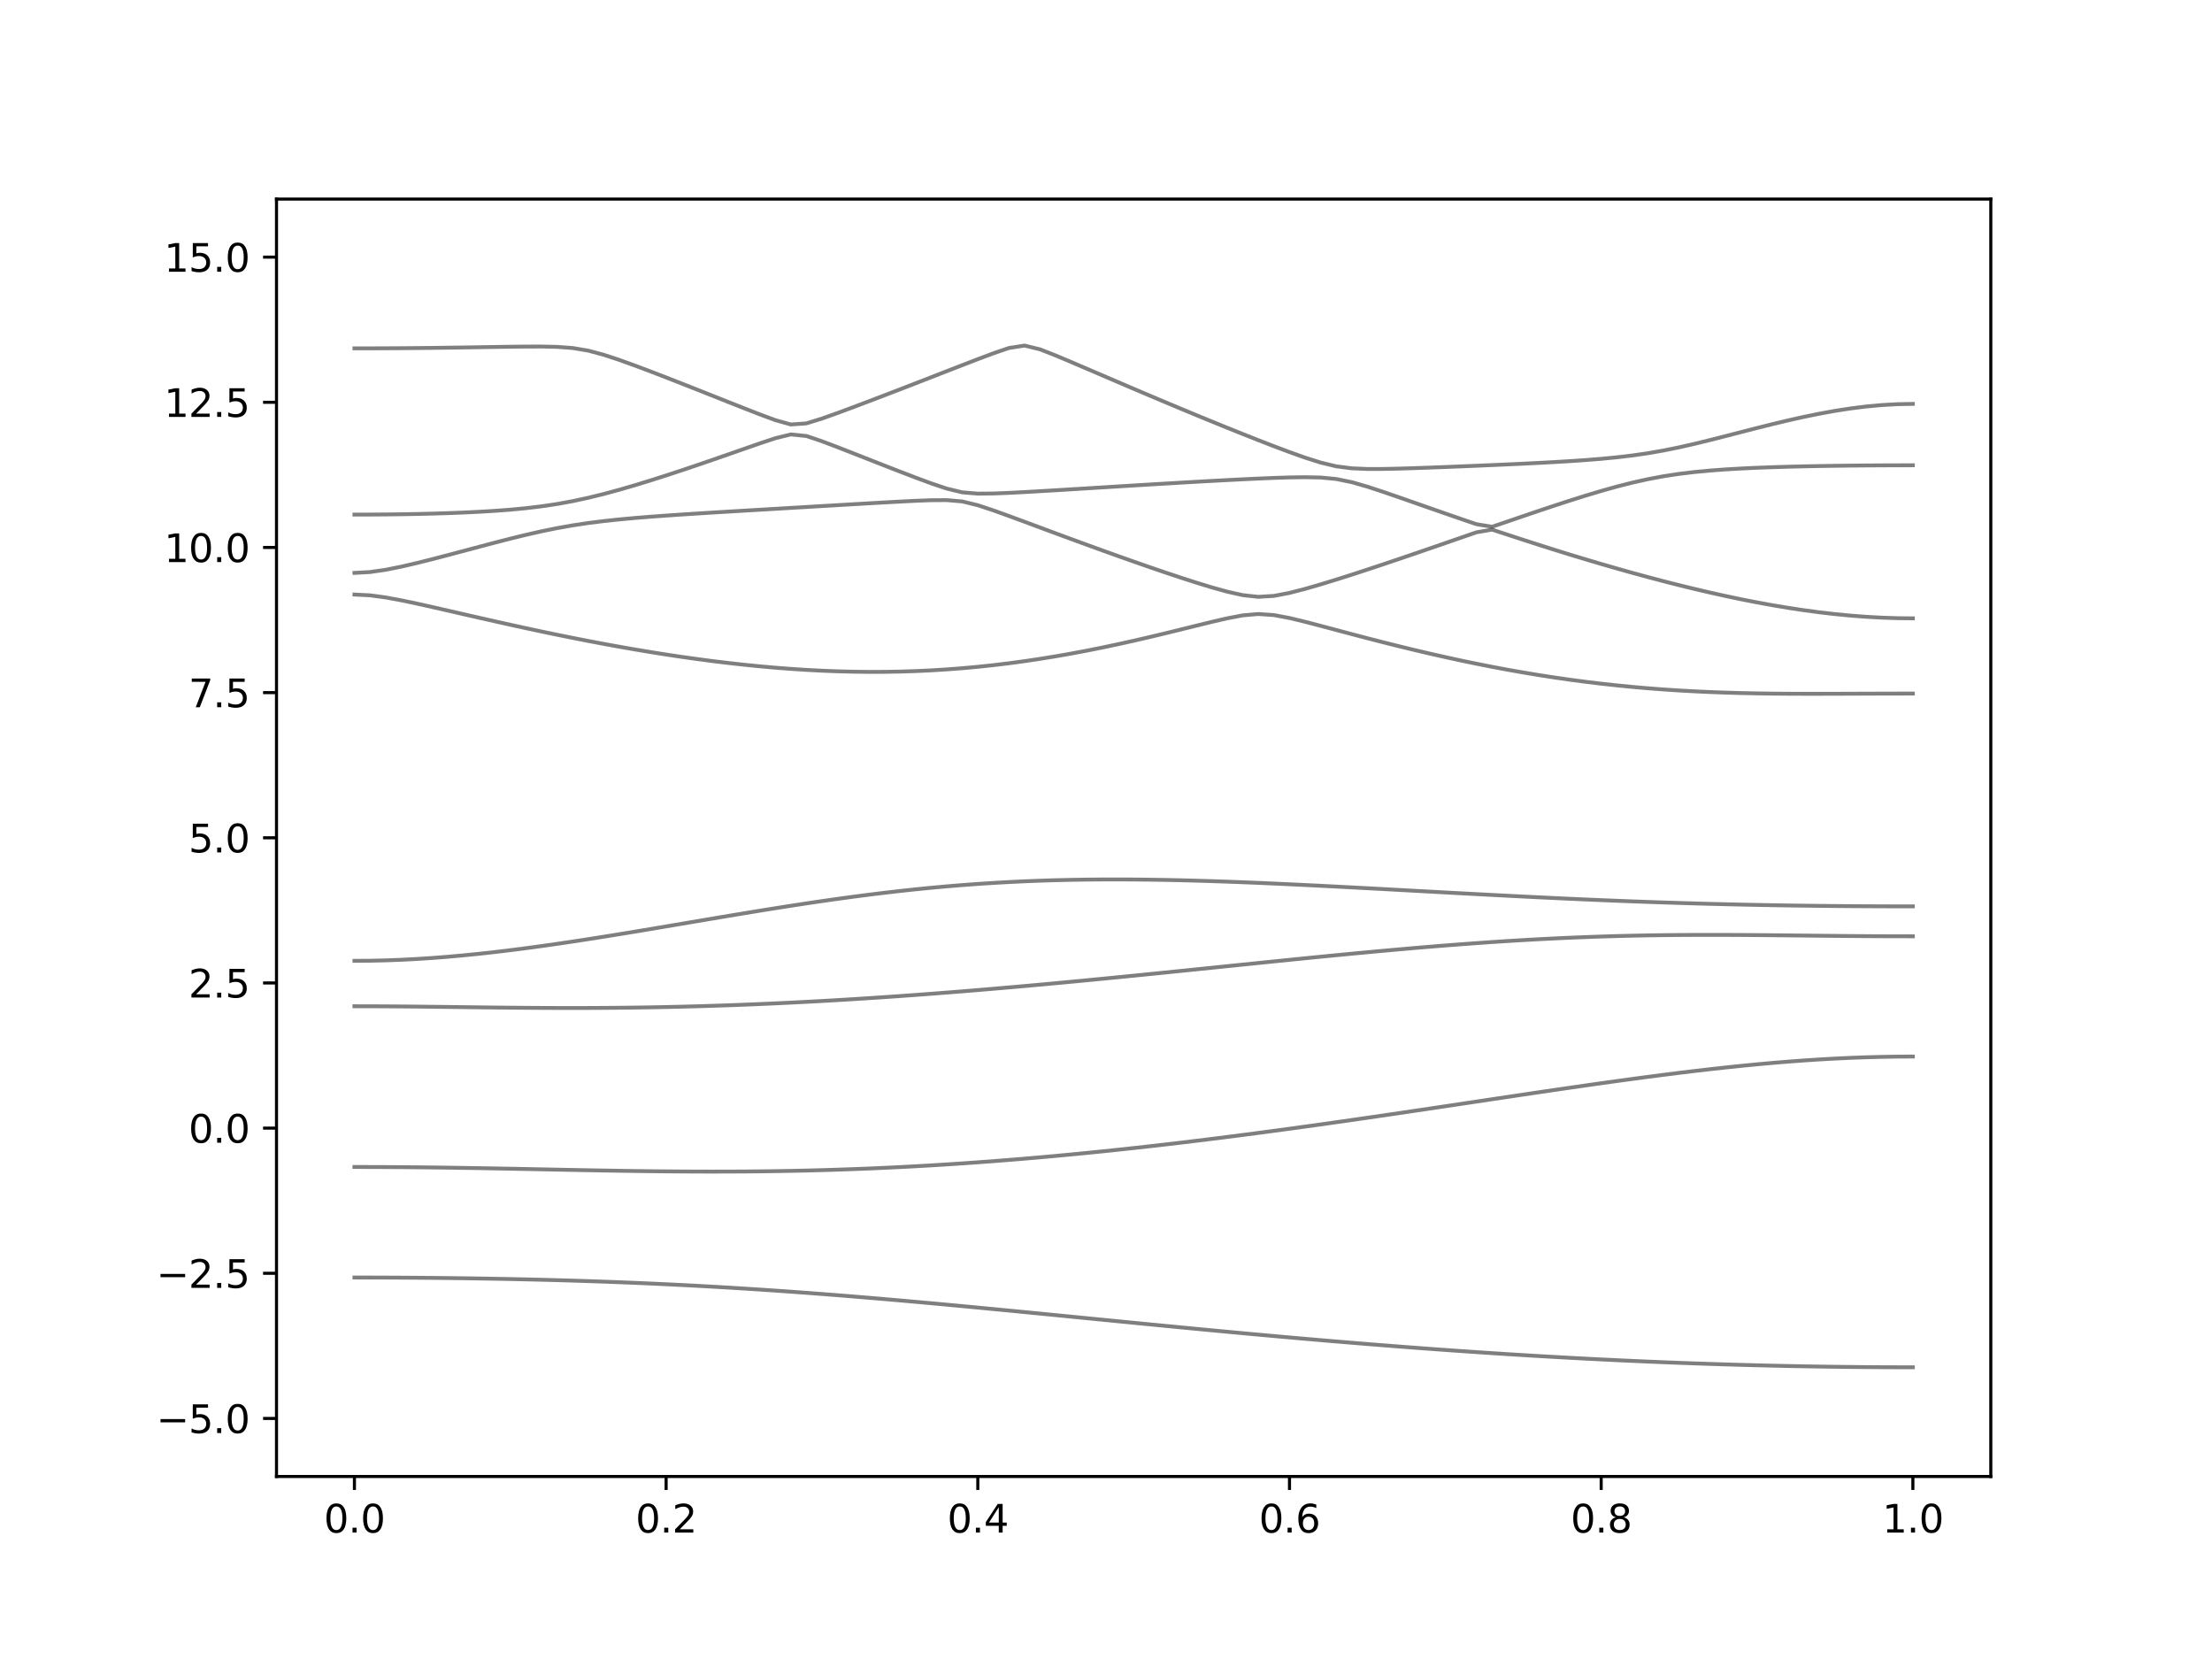 <?xml version="1.0" encoding="utf-8" standalone="no"?>
<!DOCTYPE svg PUBLIC "-//W3C//DTD SVG 1.1//EN"
  "http://www.w3.org/Graphics/SVG/1.1/DTD/svg11.dtd">
<svg xmlns:xlink="http://www.w3.org/1999/xlink" width="576pt" height="432pt" viewBox="0 0 576 432" xmlns="http://www.w3.org/2000/svg" version="1.1">
 <defs>
  <style type="text/css">*{stroke-linejoin: round; stroke-linecap: butt}</style>
 </defs>
 <g id="figure_1">
  <g id="patch_1">
   <path d="M 0 432 
L 576 432 
L 576 0 
L 0 0 
z
" style="fill: #ffffff"/>
  </g>
  <g id="axes_1">
   <g id="patch_2">
    <path d="M 72 384.48 
L 518.4 384.48 
L 518.4 51.84 
L 72 51.84 
z
" style="fill: #ffffff"/>
   </g>
   <g id="matplotlib.axis_1">
    <g id="xtick_1">
     <g id="line2d_1">
      <defs>
       <path id="md79c412c7a" d="M 0 0 
L 0 3.5 
" style="stroke: #000000; stroke-width: 0.8"/>
      </defs>
      <g>
       <use xlink:href="#md79c412c7a" x="92.291" y="384.48" style="stroke: #000000; stroke-width: 0.8"/>
      </g>
     </g>
     <g id="text_1">
      <!-- 0.0 -->
      <g transform="translate(84.339 399.078) scale(0.1 -0.1)">
       <defs>
        <path id="DejaVuSans-30" d="M 2034 4250 
Q 1547 4250 1301 3770 
Q 1056 3291 1056 2328 
Q 1056 1369 1301 889 
Q 1547 409 2034 409 
Q 2525 409 2770 889 
Q 3016 1369 3016 2328 
Q 3016 3291 2770 3770 
Q 2525 4250 2034 4250 
z
M 2034 4750 
Q 2819 4750 3233 4129 
Q 3647 3509 3647 2328 
Q 3647 1150 3233 529 
Q 2819 -91 2034 -91 
Q 1250 -91 836 529 
Q 422 1150 422 2328 
Q 422 3509 836 4129 
Q 1250 4750 2034 4750 
z
" transform="scale(0.016)"/>
        <path id="DejaVuSans-2e" d="M 684 794 
L 1344 794 
L 1344 0 
L 684 0 
L 684 794 
z
" transform="scale(0.016)"/>
       </defs>
       <use xlink:href="#DejaVuSans-30"/>
       <use xlink:href="#DejaVuSans-2e" x="63.623"/>
       <use xlink:href="#DejaVuSans-30" x="95.41"/>
      </g>
     </g>
    </g>
    <g id="xtick_2">
     <g id="line2d_2">
      <g>
       <use xlink:href="#md79c412c7a" x="173.455" y="384.48" style="stroke: #000000; stroke-width: 0.8"/>
      </g>
     </g>
     <g id="text_2">
      <!-- 0.2 -->
      <g transform="translate(165.503 399.078) scale(0.1 -0.1)">
       <defs>
        <path id="DejaVuSans-32" d="M 1228 531 
L 3431 531 
L 3431 0 
L 469 0 
L 469 531 
Q 828 903 1448 1529 
Q 2069 2156 2228 2338 
Q 2531 2678 2651 2914 
Q 2772 3150 2772 3378 
Q 2772 3750 2511 3984 
Q 2250 4219 1831 4219 
Q 1534 4219 1204 4116 
Q 875 4013 500 3803 
L 500 4441 
Q 881 4594 1212 4672 
Q 1544 4750 1819 4750 
Q 2544 4750 2975 4387 
Q 3406 4025 3406 3419 
Q 3406 3131 3298 2873 
Q 3191 2616 2906 2266 
Q 2828 2175 2409 1742 
Q 1991 1309 1228 531 
z
" transform="scale(0.016)"/>
       </defs>
       <use xlink:href="#DejaVuSans-30"/>
       <use xlink:href="#DejaVuSans-2e" x="63.623"/>
       <use xlink:href="#DejaVuSans-32" x="95.41"/>
      </g>
     </g>
    </g>
    <g id="xtick_3">
     <g id="line2d_3">
      <g>
       <use xlink:href="#md79c412c7a" x="254.618" y="384.48" style="stroke: #000000; stroke-width: 0.8"/>
      </g>
     </g>
     <g id="text_3">
      <!-- 0.4 -->
      <g transform="translate(246.667 399.078) scale(0.1 -0.1)">
       <defs>
        <path id="DejaVuSans-34" d="M 2419 4116 
L 825 1625 
L 2419 1625 
L 2419 4116 
z
M 2253 4666 
L 3047 4666 
L 3047 1625 
L 3713 1625 
L 3713 1100 
L 3047 1100 
L 3047 0 
L 2419 0 
L 2419 1100 
L 313 1100 
L 313 1709 
L 2253 4666 
z
" transform="scale(0.016)"/>
       </defs>
       <use xlink:href="#DejaVuSans-30"/>
       <use xlink:href="#DejaVuSans-2e" x="63.623"/>
       <use xlink:href="#DejaVuSans-34" x="95.41"/>
      </g>
     </g>
    </g>
    <g id="xtick_4">
     <g id="line2d_4">
      <g>
       <use xlink:href="#md79c412c7a" x="335.782" y="384.48" style="stroke: #000000; stroke-width: 0.8"/>
      </g>
     </g>
     <g id="text_4">
      <!-- 0.6 -->
      <g transform="translate(327.83 399.078) scale(0.1 -0.1)">
       <defs>
        <path id="DejaVuSans-36" d="M 2113 2584 
Q 1688 2584 1439 2293 
Q 1191 2003 1191 1497 
Q 1191 994 1439 701 
Q 1688 409 2113 409 
Q 2538 409 2786 701 
Q 3034 994 3034 1497 
Q 3034 2003 2786 2293 
Q 2538 2584 2113 2584 
z
M 3366 4563 
L 3366 3988 
Q 3128 4100 2886 4159 
Q 2644 4219 2406 4219 
Q 1781 4219 1451 3797 
Q 1122 3375 1075 2522 
Q 1259 2794 1537 2939 
Q 1816 3084 2150 3084 
Q 2853 3084 3261 2657 
Q 3669 2231 3669 1497 
Q 3669 778 3244 343 
Q 2819 -91 2113 -91 
Q 1303 -91 875 529 
Q 447 1150 447 2328 
Q 447 3434 972 4092 
Q 1497 4750 2381 4750 
Q 2619 4750 2861 4703 
Q 3103 4656 3366 4563 
z
" transform="scale(0.016)"/>
       </defs>
       <use xlink:href="#DejaVuSans-30"/>
       <use xlink:href="#DejaVuSans-2e" x="63.623"/>
       <use xlink:href="#DejaVuSans-36" x="95.41"/>
      </g>
     </g>
    </g>
    <g id="xtick_5">
     <g id="line2d_5">
      <g>
       <use xlink:href="#md79c412c7a" x="416.945" y="384.48" style="stroke: #000000; stroke-width: 0.8"/>
      </g>
     </g>
     <g id="text_5">
      <!-- 0.8 -->
      <g transform="translate(408.994 399.078) scale(0.1 -0.1)">
       <defs>
        <path id="DejaVuSans-38" d="M 2034 2216 
Q 1584 2216 1326 1975 
Q 1069 1734 1069 1313 
Q 1069 891 1326 650 
Q 1584 409 2034 409 
Q 2484 409 2743 651 
Q 3003 894 3003 1313 
Q 3003 1734 2745 1975 
Q 2488 2216 2034 2216 
z
M 1403 2484 
Q 997 2584 770 2862 
Q 544 3141 544 3541 
Q 544 4100 942 4425 
Q 1341 4750 2034 4750 
Q 2731 4750 3128 4425 
Q 3525 4100 3525 3541 
Q 3525 3141 3298 2862 
Q 3072 2584 2669 2484 
Q 3125 2378 3379 2068 
Q 3634 1759 3634 1313 
Q 3634 634 3220 271 
Q 2806 -91 2034 -91 
Q 1263 -91 848 271 
Q 434 634 434 1313 
Q 434 1759 690 2068 
Q 947 2378 1403 2484 
z
M 1172 3481 
Q 1172 3119 1398 2916 
Q 1625 2713 2034 2713 
Q 2441 2713 2670 2916 
Q 2900 3119 2900 3481 
Q 2900 3844 2670 4047 
Q 2441 4250 2034 4250 
Q 1625 4250 1398 4047 
Q 1172 3844 1172 3481 
z
" transform="scale(0.016)"/>
       </defs>
       <use xlink:href="#DejaVuSans-30"/>
       <use xlink:href="#DejaVuSans-2e" x="63.623"/>
       <use xlink:href="#DejaVuSans-38" x="95.41"/>
      </g>
     </g>
    </g>
    <g id="xtick_6">
     <g id="line2d_6">
      <g>
       <use xlink:href="#md79c412c7a" x="498.109" y="384.48" style="stroke: #000000; stroke-width: 0.8"/>
      </g>
     </g>
     <g id="text_6">
      <!-- 1.0 -->
      <g transform="translate(490.158 399.078) scale(0.1 -0.1)">
       <defs>
        <path id="DejaVuSans-31" d="M 794 531 
L 1825 531 
L 1825 4091 
L 703 3866 
L 703 4441 
L 1819 4666 
L 2450 4666 
L 2450 531 
L 3481 531 
L 3481 0 
L 794 0 
L 794 531 
z
" transform="scale(0.016)"/>
       </defs>
       <use xlink:href="#DejaVuSans-31"/>
       <use xlink:href="#DejaVuSans-2e" x="63.623"/>
       <use xlink:href="#DejaVuSans-30" x="95.41"/>
      </g>
     </g>
    </g>
   </g>
   <g id="matplotlib.axis_2">
    <g id="ytick_1">
     <g id="line2d_7">
      <defs>
       <path id="m2c1361f45f" d="M 0 0 
L -3.5 0 
" style="stroke: #000000; stroke-width: 0.8"/>
      </defs>
      <g>
       <use xlink:href="#m2c1361f45f" x="72" y="369.36" style="stroke: #000000; stroke-width: 0.8"/>
      </g>
     </g>
     <g id="text_7">
      <!-- −5.0 -->
      <g transform="translate(40.717 373.159) scale(0.1 -0.1)">
       <defs>
        <path id="DejaVuSans-2212" d="M 678 2272 
L 4684 2272 
L 4684 1741 
L 678 1741 
L 678 2272 
z
" transform="scale(0.016)"/>
        <path id="DejaVuSans-35" d="M 691 4666 
L 3169 4666 
L 3169 4134 
L 1269 4134 
L 1269 2991 
Q 1406 3038 1543 3061 
Q 1681 3084 1819 3084 
Q 2600 3084 3056 2656 
Q 3513 2228 3513 1497 
Q 3513 744 3044 326 
Q 2575 -91 1722 -91 
Q 1428 -91 1123 -41 
Q 819 9 494 109 
L 494 744 
Q 775 591 1075 516 
Q 1375 441 1709 441 
Q 2250 441 2565 725 
Q 2881 1009 2881 1497 
Q 2881 1984 2565 2268 
Q 2250 2553 1709 2553 
Q 1456 2553 1204 2497 
Q 953 2441 691 2322 
L 691 4666 
z
" transform="scale(0.016)"/>
       </defs>
       <use xlink:href="#DejaVuSans-2212"/>
       <use xlink:href="#DejaVuSans-35" x="83.789"/>
       <use xlink:href="#DejaVuSans-2e" x="147.412"/>
       <use xlink:href="#DejaVuSans-30" x="179.199"/>
      </g>
     </g>
    </g>
    <g id="ytick_2">
     <g id="line2d_8">
      <g>
       <use xlink:href="#m2c1361f45f" x="72" y="331.56" style="stroke: #000000; stroke-width: 0.8"/>
      </g>
     </g>
     <g id="text_8">
      <!-- −2.5 -->
      <g transform="translate(40.717 335.359) scale(0.1 -0.1)">
       <use xlink:href="#DejaVuSans-2212"/>
       <use xlink:href="#DejaVuSans-32" x="83.789"/>
       <use xlink:href="#DejaVuSans-2e" x="147.412"/>
       <use xlink:href="#DejaVuSans-35" x="179.199"/>
      </g>
     </g>
    </g>
    <g id="ytick_3">
     <g id="line2d_9">
      <g>
       <use xlink:href="#m2c1361f45f" x="72" y="293.76" style="stroke: #000000; stroke-width: 0.8"/>
      </g>
     </g>
     <g id="text_9">
      <!-- 0.0 -->
      <g transform="translate(49.097 297.559) scale(0.1 -0.1)">
       <use xlink:href="#DejaVuSans-30"/>
       <use xlink:href="#DejaVuSans-2e" x="63.623"/>
       <use xlink:href="#DejaVuSans-30" x="95.41"/>
      </g>
     </g>
    </g>
    <g id="ytick_4">
     <g id="line2d_10">
      <g>
       <use xlink:href="#m2c1361f45f" x="72" y="255.96" style="stroke: #000000; stroke-width: 0.8"/>
      </g>
     </g>
     <g id="text_10">
      <!-- 2.5 -->
      <g transform="translate(49.097 259.759) scale(0.1 -0.1)">
       <use xlink:href="#DejaVuSans-32"/>
       <use xlink:href="#DejaVuSans-2e" x="63.623"/>
       <use xlink:href="#DejaVuSans-35" x="95.41"/>
      </g>
     </g>
    </g>
    <g id="ytick_5">
     <g id="line2d_11">
      <g>
       <use xlink:href="#m2c1361f45f" x="72" y="218.16" style="stroke: #000000; stroke-width: 0.8"/>
      </g>
     </g>
     <g id="text_11">
      <!-- 5.0 -->
      <g transform="translate(49.097 221.959) scale(0.1 -0.1)">
       <use xlink:href="#DejaVuSans-35"/>
       <use xlink:href="#DejaVuSans-2e" x="63.623"/>
       <use xlink:href="#DejaVuSans-30" x="95.41"/>
      </g>
     </g>
    </g>
    <g id="ytick_6">
     <g id="line2d_12">
      <g>
       <use xlink:href="#m2c1361f45f" x="72" y="180.36" style="stroke: #000000; stroke-width: 0.8"/>
      </g>
     </g>
     <g id="text_12">
      <!-- 7.5 -->
      <g transform="translate(49.097 184.159) scale(0.1 -0.1)">
       <defs>
        <path id="DejaVuSans-37" d="M 525 4666 
L 3525 4666 
L 3525 4397 
L 1831 0 
L 1172 0 
L 2766 4134 
L 525 4134 
L 525 4666 
z
" transform="scale(0.016)"/>
       </defs>
       <use xlink:href="#DejaVuSans-37"/>
       <use xlink:href="#DejaVuSans-2e" x="63.623"/>
       <use xlink:href="#DejaVuSans-35" x="95.41"/>
      </g>
     </g>
    </g>
    <g id="ytick_7">
     <g id="line2d_13">
      <g>
       <use xlink:href="#m2c1361f45f" x="72" y="142.56" style="stroke: #000000; stroke-width: 0.8"/>
      </g>
     </g>
     <g id="text_13">
      <!-- 10.0 -->
      <g transform="translate(42.734 146.359) scale(0.1 -0.1)">
       <use xlink:href="#DejaVuSans-31"/>
       <use xlink:href="#DejaVuSans-30" x="63.623"/>
       <use xlink:href="#DejaVuSans-2e" x="127.246"/>
       <use xlink:href="#DejaVuSans-30" x="159.033"/>
      </g>
     </g>
    </g>
    <g id="ytick_8">
     <g id="line2d_14">
      <g>
       <use xlink:href="#m2c1361f45f" x="72" y="104.76" style="stroke: #000000; stroke-width: 0.8"/>
      </g>
     </g>
     <g id="text_14">
      <!-- 12.5 -->
      <g transform="translate(42.734 108.559) scale(0.1 -0.1)">
       <use xlink:href="#DejaVuSans-31"/>
       <use xlink:href="#DejaVuSans-32" x="63.623"/>
       <use xlink:href="#DejaVuSans-2e" x="127.246"/>
       <use xlink:href="#DejaVuSans-35" x="159.033"/>
      </g>
     </g>
    </g>
    <g id="ytick_9">
     <g id="line2d_15">
      <g>
       <use xlink:href="#m2c1361f45f" x="72" y="66.96" style="stroke: #000000; stroke-width: 0.8"/>
      </g>
     </g>
     <g id="text_15">
      <!-- 15.0 -->
      <g transform="translate(42.734 70.759) scale(0.1 -0.1)">
       <use xlink:href="#DejaVuSans-31"/>
       <use xlink:href="#DejaVuSans-35" x="63.623"/>
       <use xlink:href="#DejaVuSans-2e" x="127.246"/>
       <use xlink:href="#DejaVuSans-30" x="159.033"/>
      </g>
     </g>
    </g>
   </g>
   <g id="line2d_16">
    <path d="M 92.291 332.665 
L 96.349 332.668 
L 100.407 332.68 
L 104.465 332.699 
L 108.524 332.726 
L 112.582 332.761 
L 116.64 332.804 
L 120.698 332.854 
L 124.756 332.915 
L 128.815 332.983 
L 132.873 333.061 
L 136.931 333.149 
L 140.989 333.246 
L 145.047 333.353 
L 149.105 333.471 
L 153.164 333.6 
L 157.222 333.739 
L 161.28 333.89 
L 165.338 334.053 
L 169.396 334.229 
L 173.455 334.416 
L 177.513 334.616 
L 181.571 334.827 
L 185.629 335.051 
L 189.687 335.287 
L 193.745 335.537 
L 197.804 335.797 
L 201.862 336.07 
L 205.92 336.355 
L 209.978 336.649 
L 214.036 336.955 
L 218.095 337.272 
L 222.153 337.599 
L 226.211 337.935 
L 230.269 338.278 
L 234.327 338.63 
L 238.385 338.99 
L 242.444 339.357 
L 246.502 339.731 
L 250.56 340.109 
L 254.618 340.491 
L 258.676 340.88 
L 262.735 341.27 
L 266.793 341.665 
L 270.851 342.061 
L 274.909 342.458 
L 278.967 342.858 
L 283.025 343.257 
L 287.084 343.658 
L 291.142 344.055 
L 295.2 344.453 
L 299.258 344.849 
L 303.316 345.244 
L 307.375 345.635 
L 311.433 346.022 
L 315.491 346.408 
L 319.549 346.789 
L 323.607 347.165 
L 327.665 347.537 
L 331.724 347.905 
L 335.782 348.266 
L 339.84 348.621 
L 343.898 348.972 
L 347.956 349.315 
L 352.015 349.653 
L 356.073 349.984 
L 360.131 350.307 
L 364.189 350.623 
L 368.247 350.933 
L 372.305 351.234 
L 376.364 351.527 
L 380.422 351.813 
L 384.48 352.09 
L 388.538 352.359 
L 392.596 352.619 
L 396.655 352.87 
L 400.713 353.114 
L 404.771 353.346 
L 408.829 353.572 
L 412.887 353.786 
L 416.945 353.994 
L 421.004 354.19 
L 425.062 354.376 
L 429.12 354.554 
L 433.178 354.722 
L 437.236 354.88 
L 441.295 355.028 
L 445.353 355.165 
L 449.411 355.294 
L 453.469 355.412 
L 457.527 355.521 
L 461.585 355.617 
L 465.644 355.705 
L 469.702 355.784 
L 473.76 355.85 
L 477.818 355.908 
L 481.876 355.953 
L 485.935 355.989 
L 489.993 356.017 
L 494.051 356.032 
L 498.109 356.036 
" clip-path="url(#p04425c8991)" style="fill: none; stroke: #000000; stroke-opacity: 0.5; stroke-linecap: square"/>
   </g>
   <g id="line2d_17">
    <path d="M 92.291 303.878 
L 96.349 303.884 
L 100.407 303.899 
L 104.465 303.925 
L 108.524 303.96 
L 112.582 304.004 
L 116.64 304.057 
L 120.698 304.117 
L 124.756 304.182 
L 128.815 304.255 
L 132.873 304.33 
L 136.931 304.409 
L 140.989 304.491 
L 145.047 304.571 
L 149.105 304.651 
L 153.164 304.728 
L 157.222 304.801 
L 161.28 304.867 
L 165.338 304.928 
L 169.396 304.981 
L 173.455 305.023 
L 177.513 305.055 
L 181.571 305.076 
L 185.629 305.082 
L 189.687 305.076 
L 193.745 305.055 
L 197.804 305.017 
L 201.862 304.964 
L 205.92 304.893 
L 209.978 304.807 
L 214.036 304.701 
L 218.095 304.578 
L 222.153 304.438 
L 226.211 304.279 
L 230.269 304.102 
L 234.327 303.907 
L 238.385 303.694 
L 242.444 303.463 
L 246.502 303.213 
L 250.56 302.947 
L 254.618 302.663 
L 258.676 302.362 
L 262.735 302.044 
L 266.793 301.712 
L 270.851 301.361 
L 274.909 300.995 
L 278.967 300.615 
L 283.025 300.219 
L 287.084 299.81 
L 291.142 299.386 
L 295.2 298.948 
L 299.258 298.497 
L 303.316 298.033 
L 307.375 297.558 
L 311.433 297.07 
L 315.491 296.571 
L 319.549 296.06 
L 323.607 295.54 
L 327.665 295.009 
L 331.724 294.469 
L 335.782 293.92 
L 339.84 293.362 
L 343.898 292.797 
L 347.956 292.224 
L 352.015 291.645 
L 356.073 291.06 
L 360.131 290.468 
L 364.189 289.873 
L 368.247 289.272 
L 372.305 288.669 
L 376.364 288.063 
L 380.422 287.455 
L 384.48 286.847 
L 388.538 286.238 
L 392.596 285.631 
L 396.655 285.025 
L 400.713 284.423 
L 404.771 283.826 
L 408.829 283.235 
L 412.887 282.65 
L 416.945 282.072 
L 421.004 281.507 
L 425.062 280.952 
L 429.12 280.409 
L 433.178 279.883 
L 437.236 279.372 
L 441.295 278.88 
L 445.353 278.41 
L 449.411 277.963 
L 453.469 277.541 
L 457.527 277.145 
L 461.585 276.779 
L 465.644 276.445 
L 469.702 276.144 
L 473.76 275.878 
L 477.818 275.649 
L 481.876 275.46 
L 485.935 275.312 
L 489.993 275.205 
L 494.051 275.141 
L 498.109 275.119 
" clip-path="url(#p04425c8991)" style="fill: none; stroke: #000000; stroke-opacity: 0.5; stroke-linecap: square"/>
   </g>
   <g id="line2d_18">
    <path d="M 92.291 262.026 
L 96.349 262.032 
L 100.407 262.049 
L 104.465 262.078 
L 108.524 262.115 
L 112.582 262.159 
L 116.64 262.208 
L 120.698 262.259 
L 124.756 262.309 
L 128.815 262.356 
L 132.873 262.398 
L 136.931 262.433 
L 140.989 262.459 
L 145.047 262.475 
L 149.105 262.48 
L 153.164 262.472 
L 157.222 262.453 
L 161.28 262.418 
L 165.338 262.369 
L 169.396 262.306 
L 173.455 262.229 
L 177.513 262.137 
L 181.571 262.029 
L 185.629 261.908 
L 189.687 261.772 
L 193.745 261.621 
L 197.804 261.456 
L 201.862 261.276 
L 205.92 261.084 
L 209.978 260.877 
L 214.036 260.658 
L 218.095 260.425 
L 222.153 260.18 
L 226.211 259.923 
L 230.269 259.654 
L 234.327 259.374 
L 238.385 259.082 
L 242.444 258.78 
L 246.502 258.467 
L 250.56 258.145 
L 254.618 257.812 
L 258.676 257.47 
L 262.735 257.121 
L 266.793 256.763 
L 270.851 256.397 
L 274.909 256.024 
L 278.967 255.644 
L 283.025 255.257 
L 287.084 254.865 
L 291.142 254.468 
L 295.2 254.067 
L 299.258 253.66 
L 303.316 253.25 
L 307.375 252.839 
L 311.433 252.425 
L 315.491 252.009 
L 319.549 251.593 
L 323.607 251.178 
L 327.665 250.762 
L 331.724 250.349 
L 335.782 249.939 
L 339.84 249.532 
L 343.898 249.129 
L 347.956 248.733 
L 352.015 248.343 
L 356.073 247.96 
L 360.131 247.587 
L 364.189 247.222 
L 368.247 246.868 
L 372.305 246.528 
L 376.364 246.2 
L 380.422 245.887 
L 384.48 245.588 
L 388.538 245.306 
L 392.596 245.042 
L 396.655 244.797 
L 400.713 244.57 
L 404.771 244.364 
L 408.829 244.178 
L 412.887 244.015 
L 416.945 243.872 
L 421.004 243.751 
L 425.062 243.651 
L 429.12 243.571 
L 433.178 243.512 
L 437.236 243.472 
L 441.295 243.45 
L 445.353 243.442 
L 449.411 243.45 
L 453.469 243.469 
L 457.527 243.498 
L 461.585 243.534 
L 465.644 243.575 
L 469.702 243.618 
L 473.76 243.661 
L 477.818 243.702 
L 481.876 243.739 
L 485.935 243.769 
L 489.993 243.791 
L 494.051 243.805 
L 498.109 243.81 
" clip-path="url(#p04425c8991)" style="fill: none; stroke: #000000; stroke-opacity: 0.5; stroke-linecap: square"/>
   </g>
   <g id="line2d_19">
    <path d="M 92.291 250.199 
L 96.349 250.169 
L 100.407 250.077 
L 104.465 249.926 
L 108.524 249.715 
L 112.582 249.452 
L 116.64 249.136 
L 120.698 248.772 
L 124.756 248.364 
L 128.815 247.915 
L 132.873 247.428 
L 136.931 246.908 
L 140.989 246.357 
L 145.047 245.78 
L 149.105 245.178 
L 153.164 244.556 
L 157.222 243.917 
L 161.28 243.262 
L 165.338 242.595 
L 169.396 241.92 
L 173.455 241.236 
L 177.513 240.55 
L 181.571 239.863 
L 185.629 239.177 
L 189.687 238.495 
L 193.745 237.821 
L 197.804 237.155 
L 201.862 236.504 
L 205.92 235.866 
L 209.978 235.244 
L 214.036 234.644 
L 218.095 234.065 
L 222.153 233.511 
L 226.211 232.984 
L 230.269 232.485 
L 234.327 232.016 
L 238.385 231.581 
L 242.444 231.177 
L 246.502 230.808 
L 250.56 230.474 
L 254.618 230.174 
L 258.676 229.911 
L 262.735 229.683 
L 266.793 229.488 
L 270.851 229.329 
L 274.909 229.202 
L 278.967 229.108 
L 283.025 229.045 
L 287.084 229.01 
L 291.142 229.003 
L 295.2 229.021 
L 299.258 229.065 
L 303.316 229.13 
L 307.375 229.216 
L 311.433 229.322 
L 315.491 229.444 
L 319.549 229.582 
L 323.607 229.734 
L 327.665 229.899 
L 331.724 230.076 
L 335.782 230.262 
L 339.84 230.456 
L 343.898 230.657 
L 347.956 230.864 
L 352.015 231.076 
L 356.073 231.292 
L 360.131 231.509 
L 364.189 231.73 
L 368.247 231.951 
L 372.305 232.173 
L 376.364 232.392 
L 380.422 232.612 
L 384.48 232.828 
L 388.538 233.041 
L 392.596 233.251 
L 396.655 233.457 
L 400.713 233.656 
L 404.771 233.85 
L 408.829 234.039 
L 412.887 234.219 
L 416.945 234.393 
L 421.004 234.558 
L 425.062 234.715 
L 429.12 234.863 
L 433.178 235.002 
L 437.236 235.131 
L 441.295 235.252 
L 445.353 235.362 
L 449.411 235.463 
L 453.469 235.556 
L 457.527 235.639 
L 461.585 235.713 
L 465.644 235.778 
L 469.702 235.835 
L 473.76 235.884 
L 477.818 235.924 
L 481.876 235.958 
L 485.935 235.983 
L 489.993 236.002 
L 494.051 236.014 
L 498.109 236.017 
" clip-path="url(#p04425c8991)" style="fill: none; stroke: #000000; stroke-opacity: 0.5; stroke-linecap: square"/>
   </g>
   <g id="line2d_20">
    <path d="M 92.291 154.816 
L 96.349 155.023 
L 100.407 155.569 
L 104.465 156.318 
L 108.524 157.17 
L 112.582 158.075 
L 116.64 159 
L 120.698 159.931 
L 124.756 160.86 
L 128.815 161.779 
L 132.873 162.683 
L 136.931 163.571 
L 140.989 164.439 
L 145.047 165.284 
L 149.105 166.106 
L 153.164 166.902 
L 157.222 167.67 
L 161.28 168.411 
L 165.338 169.12 
L 169.396 169.797 
L 173.455 170.441 
L 177.513 171.049 
L 181.571 171.621 
L 185.629 172.154 
L 189.687 172.646 
L 193.745 173.096 
L 197.804 173.503 
L 201.862 173.863 
L 205.92 174.174 
L 209.978 174.437 
L 214.036 174.649 
L 218.095 174.808 
L 222.153 174.912 
L 226.211 174.959 
L 230.269 174.949 
L 234.327 174.881 
L 238.385 174.752 
L 242.444 174.565 
L 246.502 174.315 
L 250.56 174.005 
L 254.618 173.635 
L 258.676 173.204 
L 262.735 172.714 
L 266.793 172.165 
L 270.851 171.56 
L 274.909 170.899 
L 278.967 170.186 
L 283.025 169.422 
L 287.084 168.61 
L 291.142 167.751 
L 295.2 166.852 
L 299.258 165.914 
L 303.316 164.945 
L 307.375 163.95 
L 311.433 162.945 
L 315.491 161.948 
L 319.549 161.009 
L 323.607 160.24 
L 327.665 159.886 
L 331.724 160.167 
L 335.782 160.931 
L 339.84 161.909 
L 343.898 162.967 
L 347.956 164.049 
L 352.015 165.128 
L 356.073 166.194 
L 360.131 167.237 
L 364.189 168.255 
L 368.247 169.241 
L 372.305 170.195 
L 376.364 171.114 
L 380.422 171.996 
L 384.48 172.838 
L 388.538 173.639 
L 392.596 174.4 
L 396.655 175.118 
L 400.713 175.791 
L 404.771 176.42 
L 408.829 177.002 
L 412.887 177.539 
L 416.945 178.03 
L 421.004 178.473 
L 425.062 178.872 
L 429.12 179.226 
L 433.178 179.534 
L 437.236 179.801 
L 441.295 180.024 
L 445.353 180.21 
L 449.411 180.358 
L 453.469 180.473 
L 457.527 180.557 
L 461.585 180.614 
L 465.644 180.649 
L 469.702 180.664 
L 473.76 180.665 
L 477.818 180.656 
L 481.876 180.643 
L 485.935 180.626 
L 489.993 180.613 
L 494.051 180.603 
L 498.109 180.6 
" clip-path="url(#p04425c8991)" style="fill: none; stroke: #000000; stroke-opacity: 0.5; stroke-linecap: square"/>
   </g>
   <g id="line2d_21">
    <path d="M 92.291 149.181 
L 96.349 148.96 
L 100.407 148.374 
L 104.465 147.56 
L 108.524 146.618 
L 112.582 145.602 
L 116.64 144.545 
L 120.698 143.467 
L 124.756 142.385 
L 128.815 141.313 
L 132.873 140.271 
L 136.931 139.276 
L 140.989 138.355 
L 145.047 137.527 
L 149.105 136.805 
L 153.164 136.196 
L 157.222 135.685 
L 161.28 135.253 
L 165.338 134.882 
L 169.396 134.554 
L 173.455 134.256 
L 177.513 133.979 
L 181.571 133.718 
L 185.629 133.465 
L 189.687 133.219 
L 193.745 132.977 
L 197.804 132.737 
L 201.862 132.498 
L 205.92 132.259 
L 209.978 132.02 
L 214.036 131.779 
L 218.095 131.541 
L 222.153 131.303 
L 226.211 131.067 
L 230.269 130.836 
L 234.327 130.614 
L 238.385 130.411 
L 242.444 130.255 
L 246.502 130.227 
L 250.56 130.574 
L 254.618 131.559 
L 258.676 132.906 
L 262.735 134.368 
L 266.793 135.866 
L 270.851 137.374 
L 274.909 138.88 
L 278.967 140.378 
L 283.025 141.864 
L 287.084 143.337 
L 291.142 144.793 
L 295.2 146.23 
L 299.258 147.643 
L 303.316 149.031 
L 307.375 150.385 
L 311.433 151.692 
L 315.491 152.935 
L 319.549 154.066 
L 323.607 154.974 
L 327.665 155.415 
L 331.724 155.167 
L 335.782 154.388 
L 339.84 153.344 
L 343.898 152.172 
L 347.956 150.927 
L 352.015 149.636 
L 356.073 148.313 
L 360.131 146.964 
L 364.189 145.596 
L 368.247 144.214 
L 372.305 142.82 
L 376.364 141.418 
L 380.422 140.012 
L 384.48 138.608 
L 388.538 137.912 
L 392.596 139.243 
L 396.655 140.572 
L 400.713 141.88 
L 404.771 143.163 
L 408.829 144.421 
L 412.887 145.652 
L 416.945 146.856 
L 421.004 148.027 
L 425.062 149.167 
L 429.12 150.274 
L 433.178 151.345 
L 437.236 152.377 
L 441.295 153.368 
L 445.353 154.316 
L 449.411 155.217 
L 453.469 156.068 
L 457.527 156.865 
L 461.585 157.606 
L 465.644 158.285 
L 469.702 158.899 
L 473.76 159.443 
L 477.818 159.912 
L 481.876 160.303 
L 485.935 160.612 
L 489.993 160.834 
L 494.051 160.97 
L 498.109 161.015 
" clip-path="url(#p04425c8991)" style="fill: none; stroke: #000000; stroke-opacity: 0.5; stroke-linecap: square"/>
   </g>
   <g id="line2d_22">
    <path d="M 92.291 133.999 
L 96.349 133.99 
L 100.407 133.96 
L 104.465 133.91 
L 108.524 133.839 
L 112.582 133.744 
L 116.64 133.62 
L 120.698 133.464 
L 124.756 133.269 
L 128.815 133.025 
L 132.873 132.72 
L 136.931 132.334 
L 140.989 131.849 
L 145.047 131.243 
L 149.105 130.502 
L 153.164 129.628 
L 157.222 128.63 
L 161.28 127.531 
L 165.338 126.35 
L 169.396 125.104 
L 173.455 123.808 
L 177.513 122.473 
L 181.571 121.106 
L 185.629 119.715 
L 189.687 118.306 
L 193.745 116.888 
L 197.804 115.477 
L 201.862 114.125 
L 205.92 113.121 
L 209.978 113.533 
L 214.036 114.899 
L 218.095 116.443 
L 222.153 118.026 
L 226.211 119.621 
L 230.269 121.214 
L 234.327 122.794 
L 238.385 124.349 
L 242.444 125.852 
L 246.502 127.221 
L 250.56 128.202 
L 254.618 128.541 
L 258.676 128.504 
L 262.735 128.343 
L 266.793 128.132 
L 270.851 127.903 
L 274.909 127.662 
L 278.967 127.416 
L 283.025 127.166 
L 287.084 126.915 
L 291.142 126.666 
L 295.2 126.418 
L 299.258 126.171 
L 303.316 125.93 
L 307.375 125.691 
L 311.433 125.458 
L 315.491 125.232 
L 319.549 125.015 
L 323.607 124.808 
L 327.665 124.617 
L 331.724 124.449 
L 335.782 124.319 
L 339.84 124.26 
L 343.898 124.345 
L 347.956 124.732 
L 352.015 125.559 
L 356.073 126.731 
L 360.131 128.063 
L 364.189 129.459 
L 368.247 130.878 
L 372.305 132.3 
L 376.364 133.715 
L 380.422 135.119 
L 384.48 136.503 
L 388.538 137.164 
L 392.596 135.782 
L 396.655 134.392 
L 400.713 133.015 
L 404.771 131.662 
L 408.829 130.34 
L 412.887 129.062 
L 416.945 127.845 
L 421.004 126.708 
L 425.062 125.675 
L 429.12 124.773 
L 433.178 124.012 
L 437.236 123.395 
L 441.295 122.907 
L 445.353 122.528 
L 449.411 122.228 
L 453.469 121.994 
L 457.527 121.806 
L 461.585 121.657 
L 465.644 121.534 
L 469.702 121.436 
L 473.76 121.356 
L 477.818 121.292 
L 481.876 121.242 
L 485.935 121.205 
L 489.993 121.179 
L 494.051 121.162 
L 498.109 121.158 
" clip-path="url(#p04425c8991)" style="fill: none; stroke: #000000; stroke-opacity: 0.5; stroke-linecap: square"/>
   </g>
   <g id="line2d_23">
    <path d="M 92.291 90.712 
L 96.349 90.707 
L 100.407 90.692 
L 104.465 90.667 
L 108.524 90.632 
L 112.582 90.59 
L 116.64 90.537 
L 120.698 90.479 
L 124.756 90.414 
L 128.815 90.349 
L 132.873 90.289 
L 136.931 90.243 
L 140.989 90.237 
L 145.047 90.323 
L 149.105 90.62 
L 153.164 91.302 
L 157.222 92.39 
L 161.28 93.73 
L 165.338 95.192 
L 169.396 96.721 
L 173.455 98.286 
L 177.513 99.873 
L 181.571 101.474 
L 185.629 103.083 
L 189.687 104.695 
L 193.745 106.299 
L 197.804 107.882 
L 201.862 109.39 
L 205.92 110.534 
L 209.978 110.25 
L 214.036 108.994 
L 218.095 107.547 
L 222.153 106.041 
L 226.211 104.507 
L 230.269 102.958 
L 234.327 101.396 
L 238.385 99.825 
L 242.444 98.248 
L 246.502 96.668 
L 250.56 95.091 
L 254.618 93.526 
L 258.676 92 
L 262.735 90.617 
L 266.793 89.982 
L 270.851 90.98 
L 274.909 92.575 
L 278.967 94.283 
L 283.025 96.021 
L 287.084 97.764 
L 291.142 99.504 
L 295.2 101.237 
L 299.258 102.961 
L 303.316 104.674 
L 307.375 106.375 
L 311.433 108.061 
L 315.491 109.73 
L 319.549 111.383 
L 323.607 113.014 
L 327.665 114.621 
L 331.724 116.194 
L 335.782 117.719 
L 339.84 119.165 
L 343.898 120.453 
L 347.956 121.43 
L 352.015 121.951 
L 356.073 122.119 
L 360.131 122.113 
L 364.189 122.027 
L 368.247 121.905 
L 372.305 121.762 
L 376.364 121.608 
L 380.422 121.446 
L 384.48 121.28 
L 388.538 121.106 
L 392.596 120.928 
L 396.655 120.739 
L 400.713 120.538 
L 404.771 120.32 
L 408.829 120.077 
L 412.887 119.8 
L 416.945 119.475 
L 421.004 119.083 
L 425.062 118.604 
L 429.12 118.016 
L 433.178 117.31 
L 437.236 116.486 
L 441.295 115.563 
L 445.353 114.571 
L 449.411 113.537 
L 453.469 112.489 
L 457.527 111.448 
L 461.585 110.435 
L 465.644 109.465 
L 469.702 108.558 
L 473.76 107.727 
L 477.818 106.989 
L 481.876 106.36 
L 485.935 105.852 
L 489.993 105.478 
L 494.051 105.25 
L 498.109 105.174 
" clip-path="url(#p04425c8991)" style="fill: none; stroke: #000000; stroke-opacity: 0.5; stroke-linecap: square"/>
   </g>
   <g id="patch_3">
    <path d="M 72 384.48 
L 72 51.84 
" style="fill: none; stroke: #000000; stroke-width: 0.8; stroke-linejoin: miter; stroke-linecap: square"/>
   </g>
   <g id="patch_4">
    <path d="M 518.4 384.48 
L 518.4 51.84 
" style="fill: none; stroke: #000000; stroke-width: 0.8; stroke-linejoin: miter; stroke-linecap: square"/>
   </g>
   <g id="patch_5">
    <path d="M 72 384.48 
L 518.4 384.48 
" style="fill: none; stroke: #000000; stroke-width: 0.8; stroke-linejoin: miter; stroke-linecap: square"/>
   </g>
   <g id="patch_6">
    <path d="M 72 51.84 
L 518.4 51.84 
" style="fill: none; stroke: #000000; stroke-width: 0.8; stroke-linejoin: miter; stroke-linecap: square"/>
   </g>
  </g>
 </g>
 <defs>
  <clipPath id="p04425c8991">
   <rect x="72" y="51.84" width="446.4" height="332.64"/>
  </clipPath>
 </defs>
</svg>
